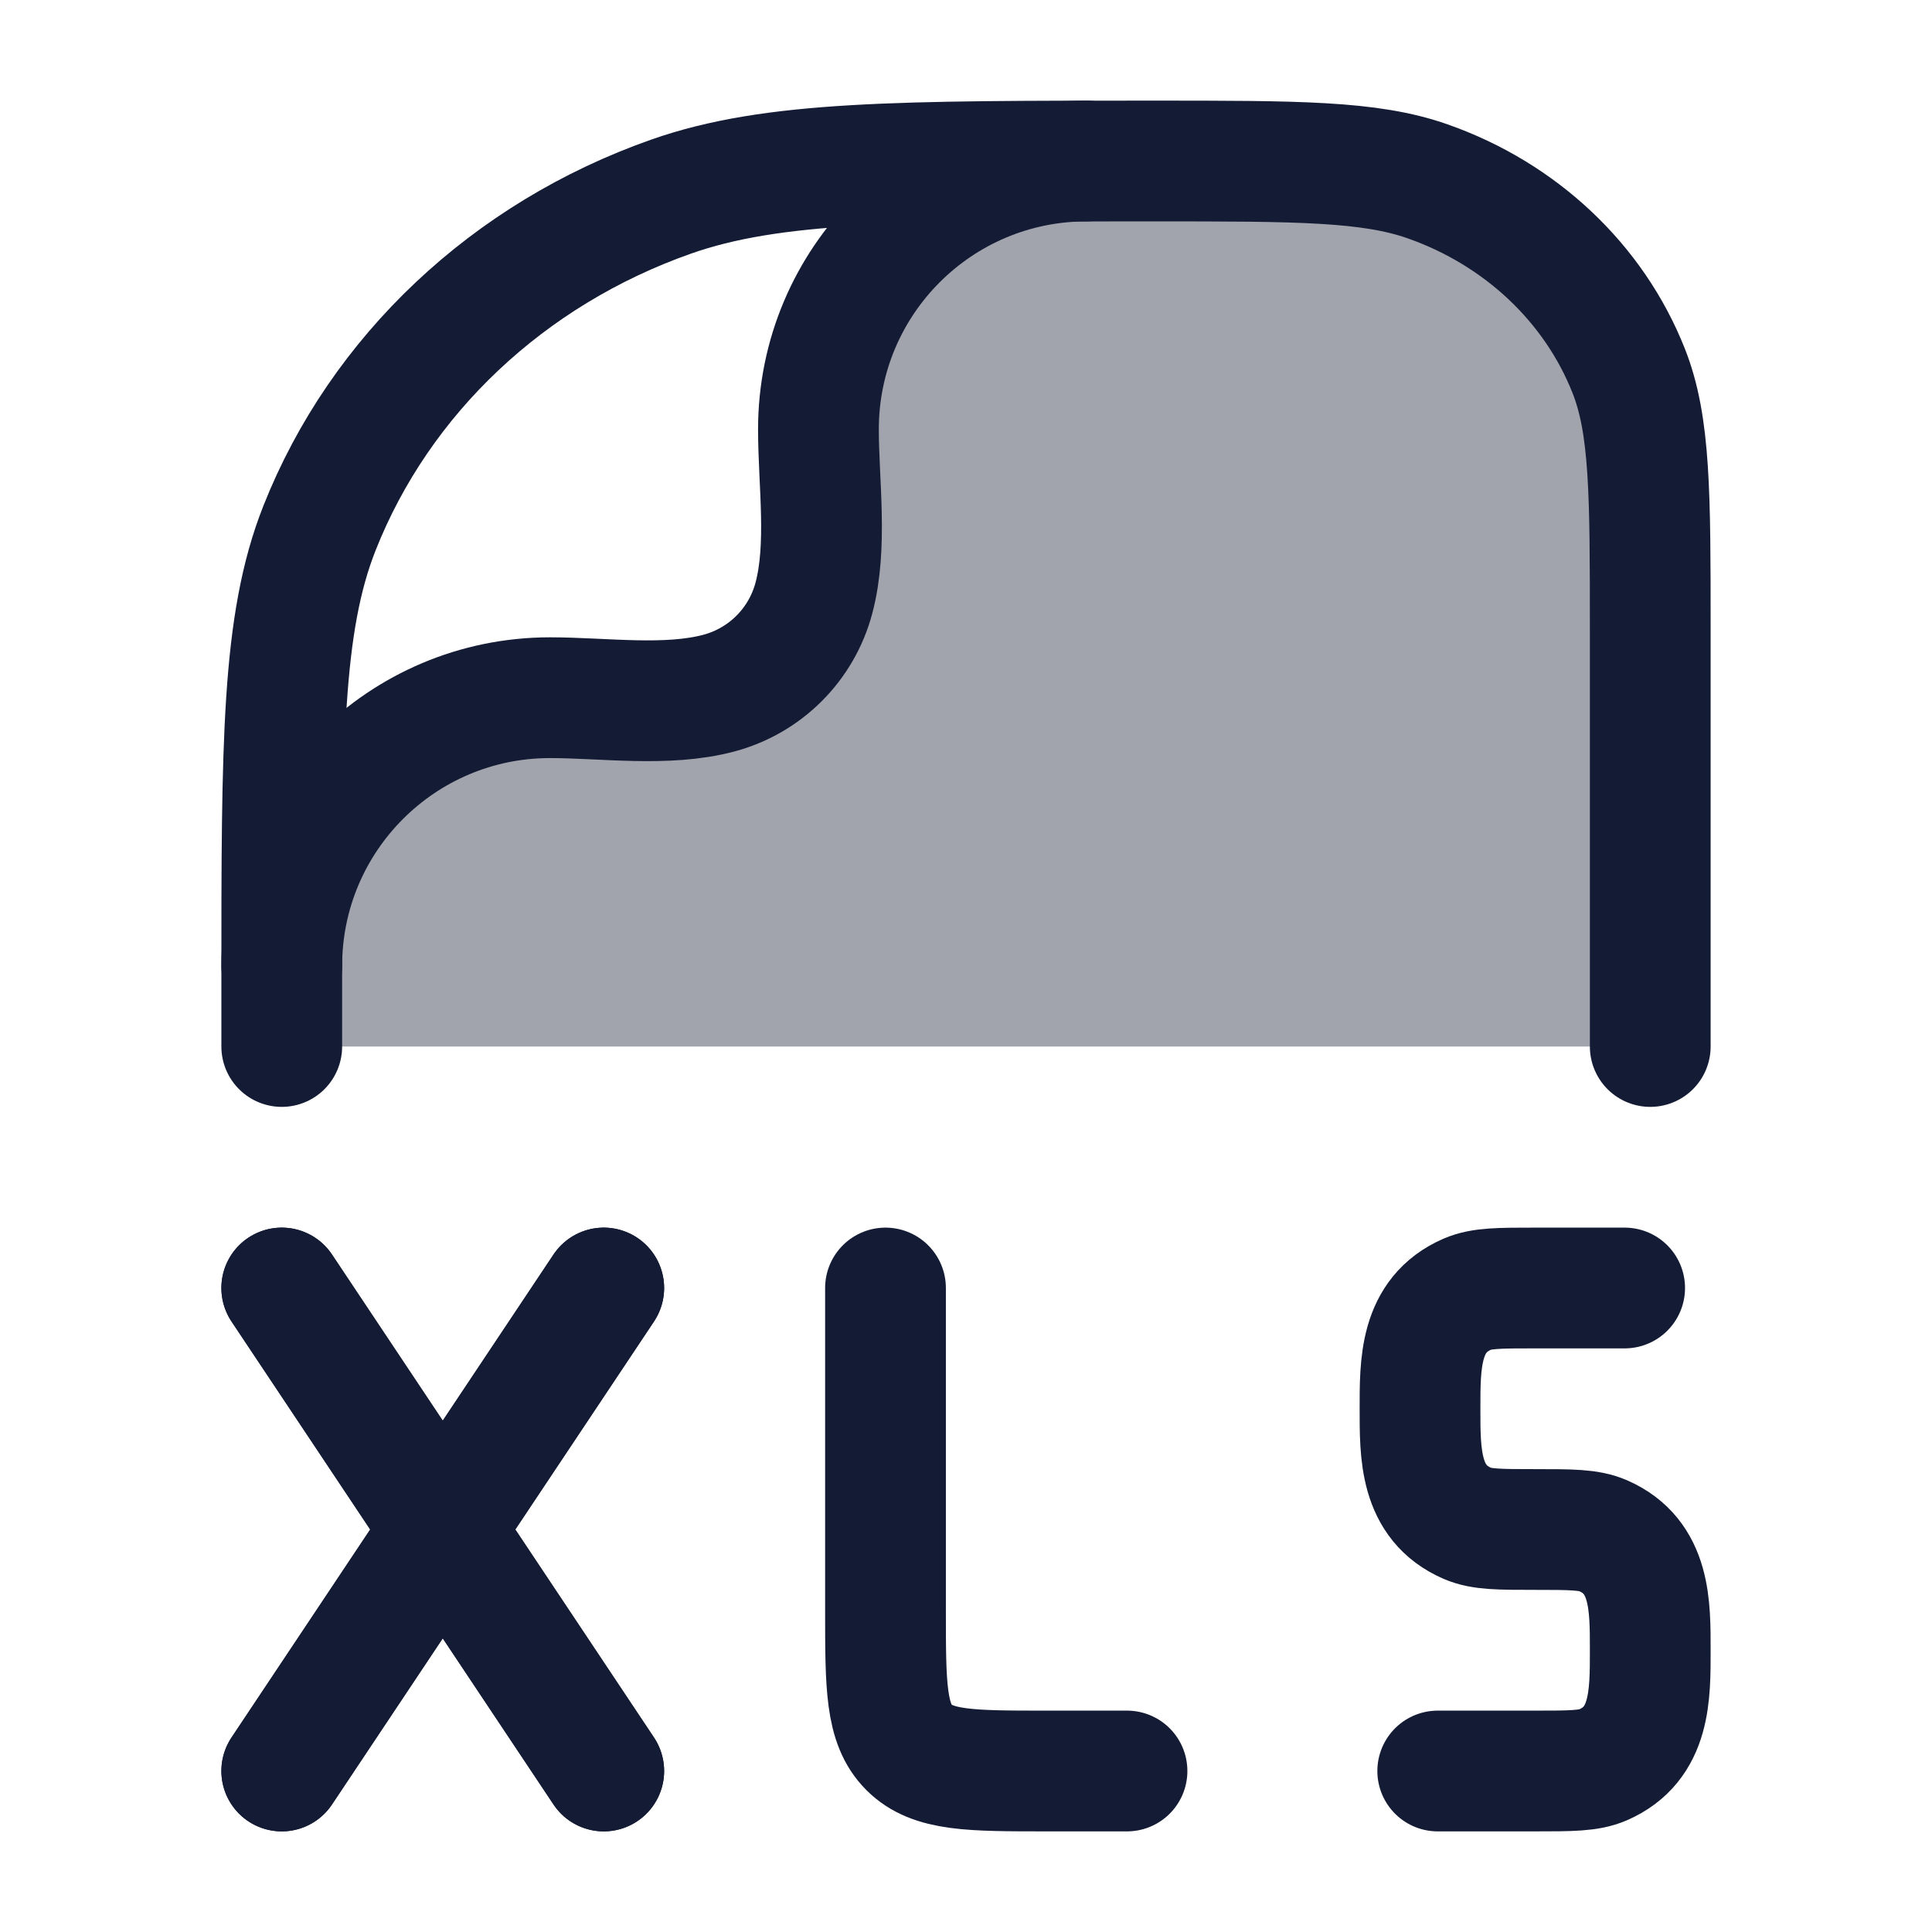 <svg width="24" height="24" viewBox="0 0 24 24" fill="none" xmlns="http://www.w3.org/2000/svg">
<path opacity="0.4" d="M17.735 2.253C17.017 2 15.299 2 13.5 2C11.659 2 10.167 3.492 10.167 5.333C10.167 5.999 10.283 6.784 10.11 7.431C9.956 8.007 9.507 8.456 8.931 8.61C8.284 8.783 7.499 8.667 6.833 8.667C4.992 8.667 3.5 10.159 3.5 12V13H20.5V7.826C20.5 6.131 20.5 5.283 20.232 4.606C19.801 3.517 18.89 2.659 17.735 2.253Z" fill="#141B34"/>
<path d="M3.5 13V12.196C3.5 9.229 3.5 7.745 3.969 6.56C4.723 4.655 6.317 3.153 8.338 2.442C9.596 2 11.17 2 14.318 2C16.117 2 17.017 2 17.735 2.253C18.89 2.659 19.801 3.517 20.232 4.606C20.5 5.283 20.5 6.131 20.5 7.826V13" stroke="#141B34" stroke-width="1.5" stroke-linecap="round" stroke-linejoin="round"/>
<path d="M3.5 12C3.5 10.159 4.992 8.667 6.833 8.667C7.499 8.667 8.284 8.783 8.931 8.61C9.507 8.456 9.956 8.007 10.11 7.431C10.283 6.784 10.167 5.999 10.167 5.333C10.167 3.492 11.659 2 13.5 2" stroke="#141B34" stroke-width="1.5" stroke-linecap="round" stroke-linejoin="round"/>
<path d="M20.182 16H19.07C18.626 16 18.404 16 18.229 16.076C17.632 16.335 17.64 16.945 17.64 17.5C17.64 18.055 17.632 18.665 18.229 18.924C18.404 19 18.626 19 19.07 19C19.514 19 19.736 19 19.912 19.076C20.508 19.335 20.5 19.945 20.5 20.5C20.5 21.055 20.508 21.665 19.912 21.924C19.736 22 19.514 22 19.07 22H17.86M3.5 16L5.5 19M5.5 19L7.5 22M5.5 19L7.5 16M5.5 19L3.5 22" stroke="#141B34" stroke-width="1.5" stroke-linecap="round" stroke-linejoin="round"/>
<path d="M3.5 16L5.5 19M5.5 19L7.5 22M5.5 19L7.5 16M5.5 19L3.5 22M14 22H13C12.057 22 11.586 22 11.293 21.707C11 21.414 11 20.943 11 20V16" stroke="#141B34" stroke-width="1.5" stroke-linecap="round" stroke-linejoin="round"/>
</svg>
